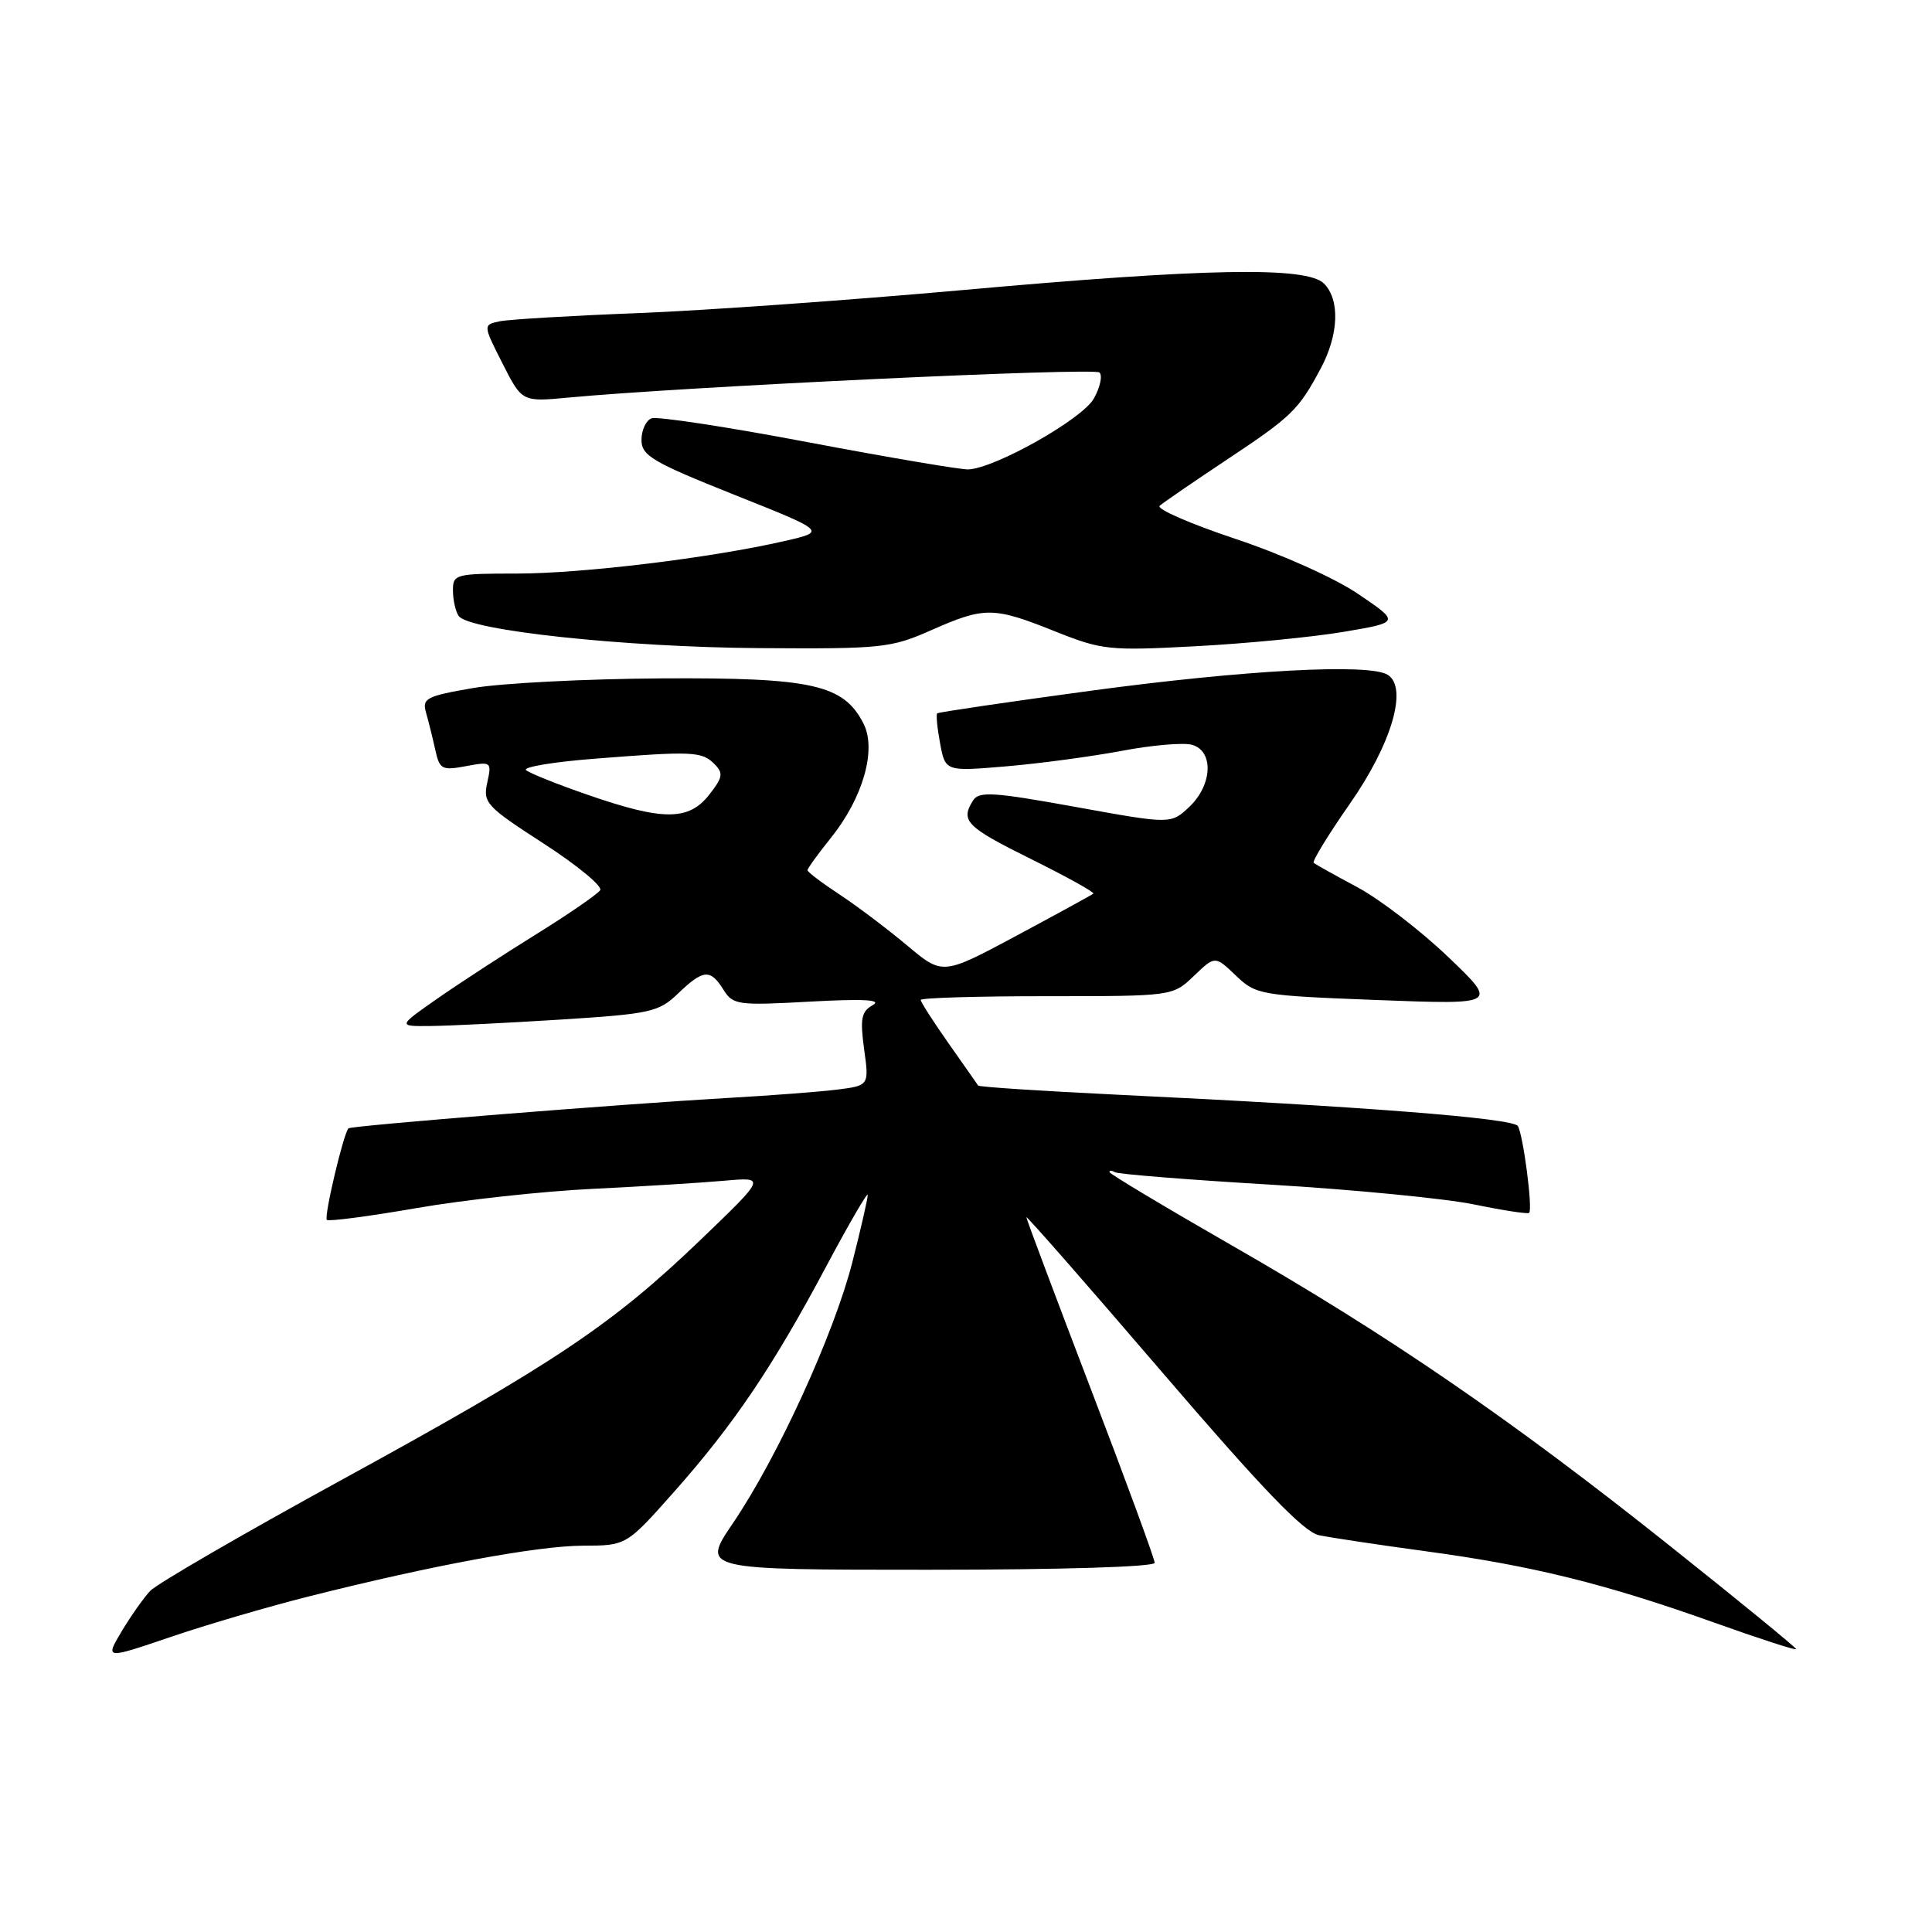 <?xml version="1.0" encoding="UTF-8" standalone="no"?>
<!DOCTYPE svg PUBLIC "-//W3C//DTD SVG 1.1//EN" "http://www.w3.org/Graphics/SVG/1.1/DTD/svg11.dtd" >
<svg xmlns="http://www.w3.org/2000/svg" xmlns:xlink="http://www.w3.org/1999/xlink" version="1.1" viewBox="0 0 256 256">
 <g >
 <path fill="currentColor"
d=" M 40.86 211.55 C 57.19 207.43 71.23 204.83 77.25 204.81 C 83.00 204.80 83.00 204.80 89.34 197.65 C 97.23 188.75 102.40 181.10 109.46 167.84 C 112.49 162.15 114.98 157.88 114.98 158.33 C 114.99 158.79 114.07 162.82 112.93 167.29 C 110.49 176.81 103.03 193.12 97.11 201.84 C 92.93 208.00 92.93 208.00 122.96 208.00 C 140.58 208.00 153.00 207.62 153.00 207.08 C 153.00 206.57 149.18 196.16 144.50 183.94 C 139.83 171.72 136.00 161.53 136.00 161.29 C 136.00 161.05 144.11 170.30 154.01 181.85 C 167.25 197.28 172.75 203.00 174.76 203.42 C 176.27 203.74 182.68 204.70 189.00 205.56 C 203.03 207.46 212.70 209.85 227.05 214.97 C 233.07 217.12 238.00 218.72 238.00 218.52 C 238.00 218.32 230.46 212.15 221.25 204.82 C 200.17 188.03 183.94 176.90 163.25 165.04 C 154.31 159.91 147.00 155.53 147.00 155.30 C 147.00 155.07 147.34 155.09 147.75 155.33 C 148.16 155.58 157.50 156.33 168.50 156.98 C 179.50 157.64 191.60 158.82 195.40 159.61 C 199.19 160.39 202.45 160.89 202.62 160.71 C 203.12 160.21 201.83 150.35 201.12 149.20 C 200.48 148.17 180.63 146.61 148.17 145.06 C 138.09 144.57 129.74 144.03 129.61 143.84 C 129.49 143.65 127.72 141.14 125.69 138.25 C 123.66 135.36 122.00 132.77 122.00 132.50 C 122.00 132.22 129.51 132.00 138.70 132.00 C 155.39 132.00 155.39 132.00 158.20 129.31 C 161.00 126.63 161.00 126.63 163.75 129.26 C 166.42 131.82 166.97 131.91 182.50 132.51 C 198.50 133.12 198.50 133.12 191.89 126.80 C 188.25 123.32 182.85 119.17 179.89 117.58 C 176.92 115.99 174.31 114.53 174.07 114.34 C 173.84 114.14 175.98 110.64 178.83 106.55 C 184.41 98.57 186.60 91.11 183.87 89.41 C 181.41 87.88 164.88 88.78 144.50 91.53 C 133.50 93.02 124.36 94.37 124.19 94.52 C 124.01 94.67 124.19 96.47 124.57 98.52 C 125.27 102.23 125.27 102.23 133.38 101.54 C 137.85 101.16 144.72 100.23 148.65 99.49 C 152.58 98.74 156.74 98.38 157.90 98.68 C 160.86 99.46 160.68 104.01 157.57 106.93 C 155.14 109.21 155.14 109.21 142.50 106.92 C 131.63 104.95 129.72 104.83 128.94 106.06 C 127.23 108.77 128.01 109.56 136.62 113.83 C 141.36 116.18 145.07 118.24 144.87 118.41 C 144.66 118.59 140.09 121.09 134.70 123.98 C 124.90 129.23 124.90 129.23 120.20 125.28 C 117.61 123.11 113.59 120.07 111.25 118.53 C 108.91 116.99 107.00 115.54 107.00 115.31 C 107.00 115.07 108.38 113.16 110.07 111.06 C 114.35 105.74 116.18 99.34 114.42 95.88 C 111.78 90.70 107.63 89.77 87.62 89.89 C 77.65 89.95 66.43 90.52 62.68 91.17 C 56.48 92.24 55.91 92.54 56.45 94.42 C 56.78 95.57 57.33 97.78 57.67 99.33 C 58.24 101.95 58.55 102.12 61.74 101.52 C 65.11 100.89 65.17 100.94 64.56 103.71 C 63.98 106.37 64.44 106.87 72.03 111.77 C 76.48 114.65 79.85 117.43 79.53 117.95 C 79.21 118.46 75.47 121.04 71.23 123.68 C 66.98 126.31 61.06 130.16 58.08 132.23 C 52.67 136.00 52.67 136.00 57.08 135.95 C 59.51 135.93 67.26 135.54 74.29 135.10 C 86.22 134.34 87.28 134.11 89.85 131.64 C 93.19 128.44 94.12 128.36 95.86 131.14 C 97.12 133.16 97.74 133.25 107.33 132.72 C 114.43 132.33 116.92 132.47 115.65 133.18 C 114.13 134.03 113.95 134.97 114.50 139.02 C 115.17 143.85 115.17 143.85 110.83 144.39 C 108.45 144.68 102.00 145.17 96.50 145.48 C 82.52 146.28 46.57 149.15 46.18 149.51 C 45.53 150.11 42.90 161.23 43.31 161.64 C 43.54 161.87 48.85 161.18 55.12 160.09 C 61.38 159.00 71.90 157.85 78.50 157.53 C 85.10 157.21 92.97 156.72 96.00 156.45 C 101.50 155.96 101.50 155.96 92.78 164.33 C 81.11 175.54 73.43 180.68 45.31 196.07 C 32.21 203.24 20.78 209.87 19.90 210.80 C 19.02 211.74 17.32 214.16 16.11 216.18 C 13.92 219.86 13.92 219.86 22.57 216.92 C 27.32 215.30 35.55 212.89 40.86 211.55 Z  M 123.40 83.50 C 130.47 80.38 131.63 80.39 139.75 83.64 C 146.03 86.15 146.93 86.24 158.42 85.63 C 165.07 85.28 173.88 84.42 178.00 83.73 C 185.50 82.46 185.50 82.46 180.02 78.74 C 176.92 76.62 169.85 73.45 163.69 71.40 C 157.71 69.40 153.20 67.44 153.66 67.02 C 154.12 66.61 158.10 63.88 162.50 60.95 C 171.21 55.17 172.07 54.32 175.02 48.79 C 177.40 44.32 177.57 39.71 175.43 37.57 C 173.15 35.29 159.83 35.53 127.50 38.44 C 112.65 39.77 93.30 41.15 84.50 41.49 C 75.70 41.83 67.48 42.32 66.24 42.57 C 63.99 43.04 63.99 43.04 66.58 48.15 C 69.17 53.26 69.17 53.26 75.33 52.68 C 90.50 51.25 145.01 48.67 145.69 49.36 C 146.11 49.77 145.77 51.33 144.94 52.81 C 143.43 55.52 131.89 62.04 128.31 62.20 C 127.31 62.24 117.76 60.62 107.08 58.60 C 96.40 56.57 87.06 55.15 86.33 55.43 C 85.60 55.71 85.00 57.00 85.00 58.29 C 85.00 60.37 86.43 61.22 97.25 65.54 C 109.50 70.42 109.50 70.42 104.00 71.68 C 94.23 73.93 77.15 76.00 68.47 76.00 C 60.35 76.00 60.00 76.09 60.02 78.25 C 60.02 79.49 60.36 81.00 60.77 81.61 C 62.04 83.54 82.80 85.76 100.63 85.88 C 116.85 85.99 118.05 85.87 123.40 83.50 Z  M 78.00 105.36 C 73.88 103.94 70.14 102.44 69.70 102.04 C 69.27 101.64 73.32 100.96 78.70 100.54 C 91.74 99.51 92.99 99.56 94.65 101.22 C 95.88 102.45 95.78 103.01 93.96 105.32 C 91.26 108.76 87.86 108.77 78.00 105.36 Z "/>
</g>
</svg>